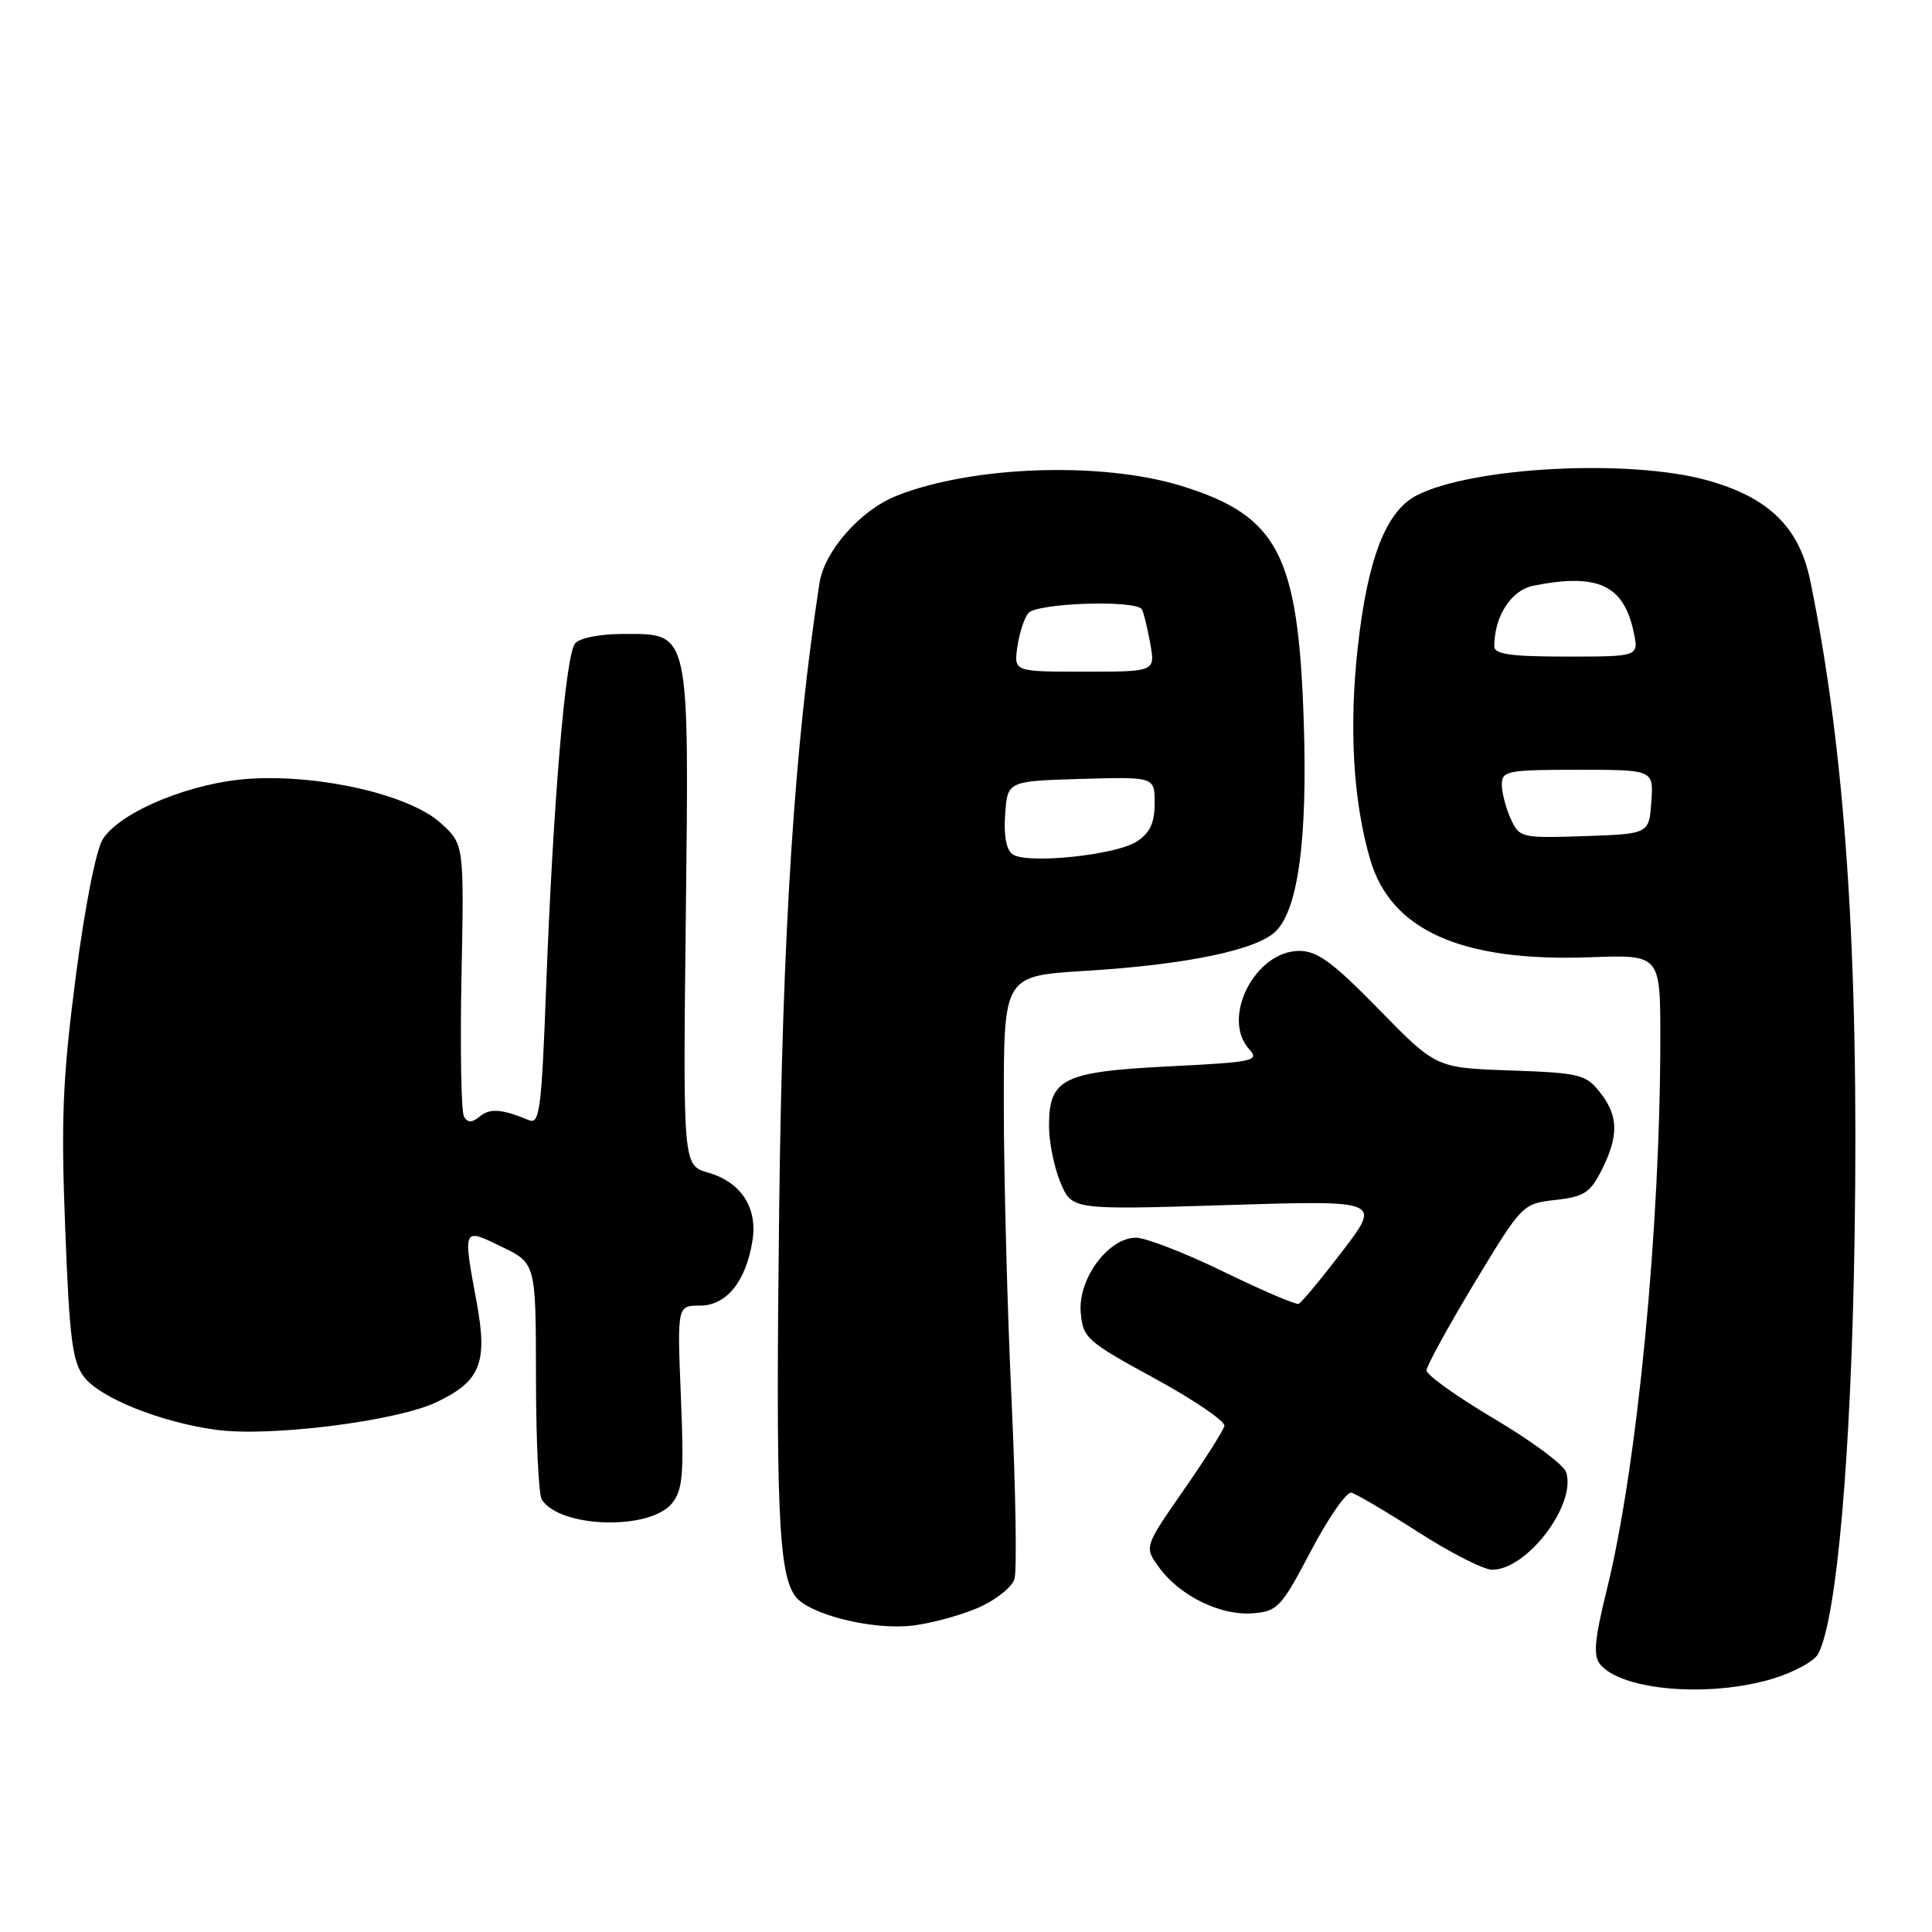 <?xml version="1.0" encoding="UTF-8" standalone="no"?>
<!DOCTYPE svg PUBLIC "-//W3C//DTD SVG 1.1//EN" "http://www.w3.org/Graphics/SVG/1.1/DTD/svg11.dtd" >
<svg xmlns="http://www.w3.org/2000/svg" xmlns:xlink="http://www.w3.org/1999/xlink" version="1.1" viewBox="0 0 256 256">
 <g >
 <path fill="currentColor"
d=" M 234.80 222.47 C 237.64 221.62 240.40 220.13 240.92 219.14 C 243.38 214.55 245.30 192.66 245.74 164.10 C 246.33 126.61 244.52 99.65 239.88 77.00 C 238.42 69.88 234.41 65.94 226.28 63.66 C 215.98 60.77 195.05 61.85 187.68 65.66 C 183.66 67.75 181.24 73.97 179.93 85.60 C 178.72 96.35 179.30 106.26 181.58 113.96 C 184.36 123.33 193.73 127.47 210.75 126.84 C 220.00 126.50 220.00 126.50 220.00 137.52 C 220.00 162.70 216.95 194.21 212.96 210.44 C 211.27 217.29 211.08 219.39 212.04 220.55 C 214.90 223.99 226.40 224.96 234.80 222.47 Z  M 129.65 213.02 C 131.93 212.02 134.08 210.32 134.42 209.24 C 134.76 208.17 134.59 197.44 134.03 185.39 C 133.47 173.35 133.01 155.81 133.01 146.40 C 133.00 129.31 133.00 129.31 143.75 128.65 C 157.20 127.83 166.56 125.88 169.06 123.39 C 172.03 120.41 173.27 111.09 172.75 95.50 C 172.02 73.48 169.37 68.37 156.59 64.40 C 146.00 61.12 128.78 61.71 118.76 65.71 C 114.01 67.61 109.25 73.01 108.59 77.23 C 105.28 98.70 103.69 123.21 103.25 159.78 C 102.77 199.70 103.13 208.42 105.37 211.50 C 107.15 213.93 115.65 216.05 121.00 215.39 C 123.47 215.08 127.37 214.02 129.65 213.02 Z  M 173.71 205.50 C 176.02 201.10 178.44 197.63 179.07 197.79 C 179.71 197.95 183.71 200.31 187.97 203.04 C 192.22 205.77 196.61 208.00 197.72 208.00 C 202.35 208.00 208.89 199.38 207.53 195.08 C 207.22 194.10 202.92 190.91 197.98 187.99 C 193.04 185.06 189.01 182.18 189.02 181.59 C 189.03 180.99 191.89 175.78 195.37 170.00 C 201.69 159.54 201.73 159.50 206.11 159.00 C 209.92 158.57 210.73 158.03 212.25 155.00 C 214.52 150.45 214.46 147.85 212.00 144.73 C 210.14 142.37 209.31 142.16 200.14 141.84 C 190.28 141.50 190.28 141.50 182.71 133.75 C 176.61 127.51 174.56 126.00 172.16 126.00 C 166.31 126.00 161.77 134.88 165.52 139.02 C 166.92 140.57 166.17 140.74 154.89 141.30 C 140.82 142.01 139.00 142.91 139.00 149.19 C 139.00 151.32 139.68 154.70 140.52 156.69 C 142.03 160.32 142.03 160.32 162.53 159.68 C 183.02 159.04 183.02 159.04 177.89 165.77 C 175.06 169.47 172.45 172.62 172.08 172.76 C 171.71 172.91 167.24 171.00 162.14 168.51 C 157.04 166.03 151.81 164.00 150.52 164.00 C 146.87 164.00 142.83 169.46 143.20 173.87 C 143.49 177.30 143.95 177.71 153.00 182.65 C 158.22 185.50 162.38 188.34 162.24 188.94 C 162.10 189.55 159.65 193.41 156.79 197.52 C 151.60 204.99 151.60 204.99 153.62 207.74 C 156.36 211.48 161.75 214.11 166.00 213.77 C 169.28 213.52 169.77 212.99 173.71 205.50 Z  M 89.05 199.19 C 90.47 197.43 90.65 195.34 90.22 185.06 C 89.73 173.00 89.73 173.00 92.75 173.00 C 96.25 173.00 98.83 169.83 99.70 164.44 C 100.42 160.05 98.21 156.64 93.84 155.38 C 90.50 154.41 90.50 154.41 90.87 121.71 C 91.31 83.19 91.48 84.00 82.60 84.00 C 79.52 84.00 76.80 84.53 76.20 85.26 C 74.93 86.78 73.29 106.41 72.36 130.96 C 71.76 147.00 71.50 149.02 70.09 148.43 C 66.50 146.94 64.92 146.82 63.58 147.93 C 62.56 148.78 61.99 148.79 61.49 147.98 C 61.11 147.37 60.96 138.99 61.15 129.35 C 61.50 111.84 61.50 111.84 58.33 109.00 C 54.21 105.33 42.56 102.62 33.21 103.18 C 25.47 103.64 16.04 107.48 13.64 111.16 C 12.74 112.54 11.25 120.07 10.03 129.47 C 8.30 142.86 8.07 148.25 8.64 162.79 C 9.21 177.54 9.59 180.48 11.18 182.50 C 13.37 185.29 21.37 188.47 28.65 189.46 C 35.76 190.43 52.53 188.32 57.83 185.80 C 63.66 183.03 64.64 180.60 63.17 172.62 C 61.32 162.57 61.27 162.67 66.50 165.21 C 71.00 167.40 71.00 167.40 71.02 182.45 C 71.02 190.73 71.37 198.04 71.79 198.70 C 74.20 202.48 86.11 202.82 89.05 199.19 Z  M 200.18 108.49 C 199.53 107.07 199.00 105.03 199.00 103.95 C 199.00 102.15 199.75 102.00 209.06 102.00 C 219.11 102.00 219.11 102.00 218.81 106.25 C 218.50 110.50 218.50 110.50 209.93 110.79 C 201.56 111.07 201.33 111.01 200.18 108.49 Z  M 198.00 85.65 C 198.00 81.66 200.23 78.20 203.18 77.61 C 211.70 75.91 215.14 77.50 216.47 83.75 C 217.16 87.00 217.16 87.00 207.58 87.00 C 200.20 87.00 198.00 86.69 198.00 85.65 Z  M 134.19 113.21 C 133.34 112.63 132.98 110.72 133.19 107.90 C 133.50 103.50 133.50 103.50 143.25 103.21 C 153.00 102.93 153.00 102.93 153.00 106.44 C 153.00 109.03 152.38 110.36 150.64 111.50 C 147.88 113.31 136.11 114.53 134.19 113.21 Z  M 134.80 85.75 C 135.05 83.96 135.70 81.94 136.25 81.25 C 137.33 79.89 150.57 79.45 151.31 80.75 C 151.54 81.16 152.04 83.19 152.41 85.25 C 153.09 89.00 153.09 89.00 143.72 89.00 C 134.35 89.00 134.35 89.00 134.80 85.75 Z "/>
</g>
</svg>